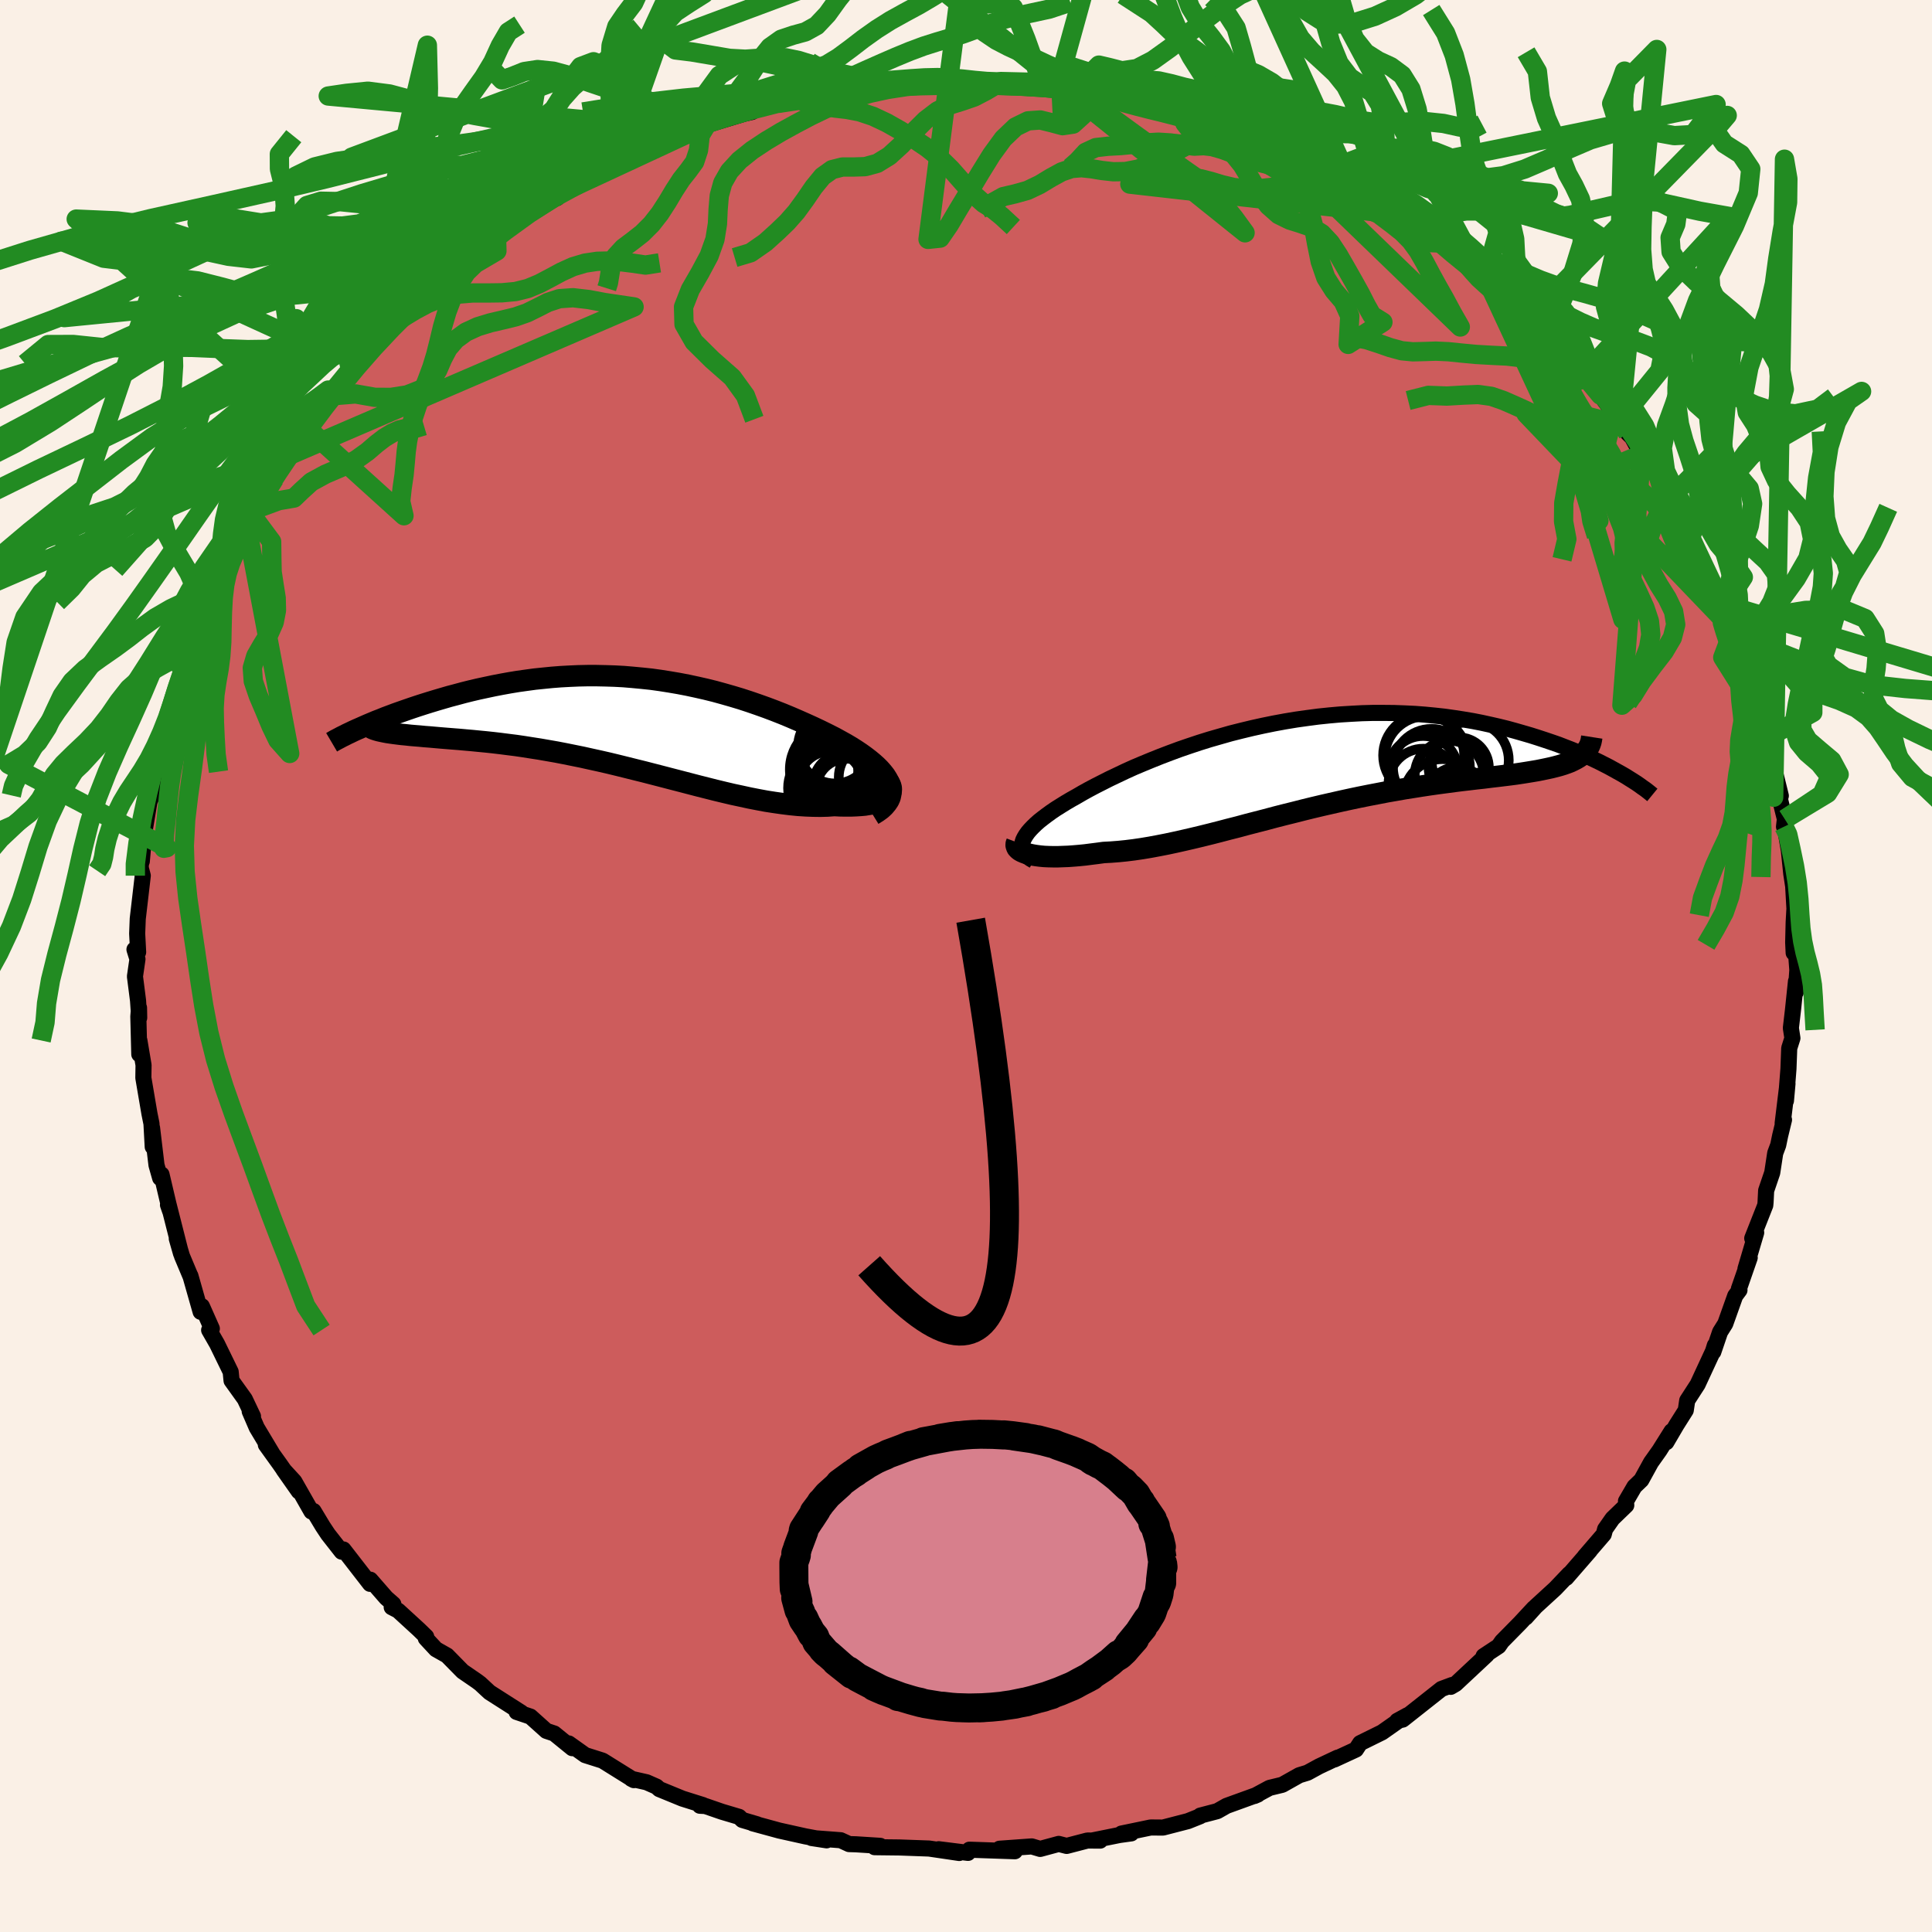 <svg xmlns="http://www.w3.org/2000/svg" width="500" height="500" viewBox="-100 -100 200 200"><defs><clipPath id="c"><path d="m27.44 6.52-.13-.32-.17-.33-.21-.33-.26-.33-.29-.33-.33-.33-.37-.33-.4-.33-.43-.33-.46-.33-.48-.32-.52-.33-.54-.32-.56-.31-.58-.32-.71-.36-.73-.36-.76-.36-.77-.35-.79-.35-.81-.35-.82-.34-.84-.33-.85-.32-.87-.31-.87-.3-.89-.29-.9-.27-.91-.26-.91-.25-.93-.23-.93-.21-.93-.2-.94-.18-.94-.16-.95-.15-.94-.13-.95-.1-.95-.09-.95-.08-.94-.05-.94-.03-.94-.02h-.94l-.92.02-.92.04-.92.05-.9.07-.9.09-.88.09-.88.12-.86.12-.85.14-.83.15-.83.16-.8.17-.79.17-.77.18-.76.19-.74.2-.72.19-.69.2-.68.2-.66.2-.64.2-.62.2-.6.2-.58.2-.57.2-.54.19-.53.2-.51.19-.49.2-.47.18-.45.19-.43.18-.41.18-.38.17-.37.16 2.32.12.27.06.29.06.31.06.34.05.36.05.39.05.41.05.43.04.45.05.47.04.5.04.51.05.54.04.56.05.57.05.61.05.62.05.65.05.66.06.69.06.71.07.73.07.75.08.76.09.78.1.8.1.82.12.82.13.84.13.86.15.86.15.88.17.89.18.89.18.9.2.91.2.92.21.91.22.93.23.92.23.93.23.93.24.93.24.92.24.93.24.92.24.92.24.91.23.91.23.91.22.89.21.89.19.87.19.87.17.86.16.84.13.84.12.81.1.81.08.78.05.77.03.75.01.74-.02.71-.05.58.03.56.01h.54l.51-.02.49-.03.46-.04.43-.07.4-.07.37-.1.34-.11.3-.12.26-.15.22-.15.18-.18.13-.18"/></clipPath><clipPath id="b"><path d="m-30.18 8.1.13-.26.16-.26.2-.28.24-.28.27-.28.31-.3.34-.3.38-.3.41-.31.44-.32.47-.32.51-.32.53-.33.56-.33.59-.33.6-.35.65-.36.68-.36.73-.37.75-.38.8-.38.82-.39.86-.39.9-.38.92-.38.95-.38.97-.37 1-.37 1.02-.35 1.05-.35 1.06-.33 1.08-.31 1.09-.31 1.11-.28 1.12-.27 1.13-.25 1.13-.23 1.14-.21 1.15-.19 1.14-.16 1.14-.15 1.15-.12 1.13-.1 1.14-.07 1.12-.06L6-5.05h1.11l1.09.01L9.28-5l1.06.05 1.05.08 1.03.1 1.01.11.99.14.97.15.95.16.92.18.91.2.88.2.85.21.84.23.8.23.79.23.76.24.73.24.71.24.69.24.67.26.65.25.63.26.6.26.58.25.56.26.54.26.51.26.49.25.47.26.45.25.43.24-4.49-1.73-.27.16-.29.15-.31.15-.34.13-.37.13-.39.12-.41.11-.44.11-.46.1-.48.1-.5.1-.53.09-.55.09-.57.09-.6.09-.61.08-.65.08-.66.08-.69.08-.71.09-.74.08-.75.09-.78.09-.79.1-.82.11-.83.11-.85.12-.86.13-.88.14-.89.14-.91.16-.92.16-.93.18-.94.18-.95.19-.95.2-.96.21-.97.22-.97.22-.97.23-.98.24-.98.25-.97.24-.98.25-.97.26-.97.25-.97.25-.96.26-.95.24-.95.25-.94.24-.93.23-.92.22-.91.21-.89.2-.89.19-.87.17-.86.16-.84.14-.82.12-.81.1-.79.08-.78.06-.75.04-.66.09-.64.08-.62.08-.6.06-.59.05-.56.04-.54.02-.53.02h-.49l-.48-.01-.45-.02-.42-.04-.39-.05-.37-.06-.33-.07"/></clipPath><filter id="a"><feTurbulence baseFrequency=".05" numOctaves="3" result="noise" type="noise"/><feDisplacementMap in="SourceGraphic" in2="noise" scale="2"/></filter></defs><rect width="100%" height="100%" x="-100" y="-100" fill="linen"/><path fill="#CD5C5C" stroke="#000" stroke-linejoin="round" stroke-width="1.667" d="m86.06.41-.16 2.3.02-1.13-.31 2.96-.22 1.88.16 1.05-.33 1.04-.08 2.14-.26 3.3.16-1.77-.5 4.1.14-.36-.4 1.65-.2.97-.31.83-.31 2.03-.63 1.85-.06 1.21-.03.31-1.35 3.42.41-.59-1.11 3.75.44-1.15-1.12 3.22.06.13-.44.59-1.03 2.89-.54.86-.7 2.06.16-.68-.19.61-1.59 3.43-1.08 1.67-.15 1.01-.96 1.52-1.05 1.79.54-1.14-1.25 1.99-.88 1.24-1 1.82-.71.68-.88 1.51.03.43-1.42 1.37-.77 1.1-.14.53-1.97 2.29.53-.59-2.44 2.81.31-.41L61 64.45l-2.03 1.86-1.02 1.13.84-.97-1.43 1.54-1.88 1.91-.34.49-1.56 1.03.33-.13-3.22 3.01-.51.3.14-.19-1.1.41-4.01 3.17-.57.13 1.08-.59-.56.31-2.09 1.47-2.27 1.12-.43.66-2.23 1.03.33-.19-1.91.9-1.21.66-.85.26-1.76.99-1.32.32-1.56.84.35-.15-3.23 1.17-.97.55-1.76.46-.02.07-1.25.5-2.59.67-1.27-.01-3.03.63 1.02-.02-1.23.17-2.78.56.79.02-1.32-.01-2.15.56-.82-.21-1.92.52-.87-.26-3.34.24 1.12.15.47.11-4.71-.16-.14.33-3.04-.38 2.13.39-3.12-.46-3.05-.11-2.59-.03-.1-.15.68.01-2.53-.16-.69-.02-.87-.4-3.02-.23 1.56.24-2.2-.41-2.7-.6-2.75-.75.45.1-1.53-.45-.33-.32-1.78-.53-1.71-.59-.57-.03.32-.07-2.13-.67-2.39-.98-.29-.26-1.02-.45-1.59-.36.27.14-3.24-2.02-1.8-.57-1.7-1.21.36.49-1.87-1.52-.81-.27-1.65-1.48-1.43-.48.49.07-3.29-2.1-.97-.9-.36-.27-1.46-1-1.61-1.64-1.15-.65-1.05-1.13.04-.17-.75-.73-2.16-1.98-.66-.34.17-.32-.74-.65-1.64-1.88-.03.43-2.76-3.56-.18.23-1.41-1.8-.55-.83-.95-1.58-.22.05-1.77-3.11-1.12-1.22 1.58 2.25-1.97-2.83-1.44-2 .66.9-1.6-2.67-.73-1.69.34.52-.85-1.79-1.37-1.91-.09-.91-1.41-2.89-.82-1.43.28-.15-1.03-2.32-.13.58-1.06-3.73.02.08-.89-2.12-.54-1.81.44 1.54-1.29-5.08-.06.05.22.64-.89-3.79-.14.37-.38-1.34-.46-3.86.07 1.97-.13-2.4-.21-1.04-.63-3.7.02-1.32-.43-2.55-.01 1.43-.1-3.9.07-.92.02 1.04-.12-1.78-.32-2.5.26-1.79-.31-1 .38.28-.1-1.93.06-1.53.52-4.46-.26-1 .05.07.18-2.34-.07 1.78.26-2.97.64-3.85-.09.59.32-.66.03-1.02.63-1.65.21-1.26.39-1.65.41-2.63.66-.97-.04-.55 1.18-3.57-.28.35.6-1.51.55-2.11.1-.19 1.37-2.91.27-1.05.39-.31 1.44-3.37-.5 1.08.8-1.31.77-1.34.71-2.07.51-1 .24-.44 2.16-3.22-.63.89.93-1.55-.16-.28 2.72-3.7.58-.8.73-.73 1.64-2.18.88-1.01-.53.75 1.29-2.03.46-.48.37-.23.53-.78 2.87-3.42 1.29-.93.36-.27-.01-.38-.32.25 2.41-2.03 2.26-1.65 1.45-1.21-.4.07.72-.45 2.48-1.97.59-.73.48-.23 1.23-.84 1.83-1.51.32-.14 2.94-1.77-.06.28 1.6-1.41.88-.16 1.17-.52.55-.66 1.89-.92 2.48-.98.19-.14.56-.15 1.98-1.03 1.14-.55.67-.08 1.35-.44-.46-.24 1.46-.27 3.94-1.19.79-.18.48-.44 2.52-.53-.32.09 3.29-.85-.5.02 2.81-.47-.42.03 2.1.03.78-.33 2.41-.22 1.13-.28 1.22.02 1.87-.09 2.26-.16-.12.03 1.87-.15 1.72.24.81-.05 2.15.04-.29-.08 2.24.05 1.96.05 2.01.57-.4-.35 2.43.49.85.14.42-.14.9.39.55.17 4.92 1.04-.8-.08-.28-.25 3.87 1.23.23-.35 1.21.56 3.15 1.11-.78-.57-.04.36 2.19.48 2.76 1.4 1.24.51-1.1-.74 3.81 1.65.72.27 1.79 1.4.08-.18 1.61.77.47.15 2.46 1.69-.29-.38 3.26 2.36.42-.06 1.76.98-.29.25 1.85 1.23.65.53.96.77 2.62 1.99.75.72-1.65-1.24 2.63 1.8.1.62.62.53 3.18 2.39.65.98-.73-1.01 1.86 1.93 1.28 1.46 1.51 1.81-.24-.02 1.03.91.73 1.12.93.98 1.56 2.12.5.38.78 1.45.43.42.97 1.76 1.82 2.48.59 1.13.38 1.08.81 1.11-.33-.83.96 1.64.79 1.85.09.19 1.81 3.76.9 1.92.87 1.22.21.85-.03.59.76 1.32-.25.16 1.3 2.64-.21-.12 1.14 2.63.52 3.2.22-.26.34 1.74.32 1.03.17 1.13.5.99-.3-.39 1.05 4.28-.1.31.52 2.1-.09.79.12.24.38 2.21.25 2.41.2 1.31.13 2.31-.08 1.43-.05 2.07.05 1.08.24-.06.14 1.83-.16 2.3" filter="url(#a)"/><path fill="#fff" d="m-30.18 8.1.13-.26.16-.26.2-.28.24-.28.27-.28.31-.3.34-.3.38-.3.41-.31.44-.32.47-.32.51-.32.53-.33.56-.33.59-.33.6-.35.65-.36.68-.36.73-.37.75-.38.8-.38.82-.39.86-.39.9-.38.92-.38.95-.38.97-.37 1-.37 1.02-.35 1.05-.35 1.06-.33 1.08-.31 1.09-.31 1.11-.28 1.12-.27 1.13-.25 1.13-.23 1.14-.21 1.15-.19 1.14-.16 1.14-.15 1.15-.12 1.13-.1 1.14-.07 1.12-.06L6-5.05h1.11l1.09.01L9.28-5l1.06.05 1.05.08 1.03.1 1.01.11.99.14.97.15.95.16.92.18.91.2.88.2.85.21.84.23.8.23.79.23.76.24.73.24.71.24.69.24.67.26.65.25.63.26.6.26.58.25.56.26.54.26.51.26.49.25.47.26.45.25.43.24-4.49-1.73-.27.16-.29.15-.31.15-.34.13-.37.13-.39.12-.41.11-.44.11-.46.1-.48.1-.5.1-.53.09-.55.09-.57.09-.6.09-.61.08-.65.08-.66.08-.69.08-.71.09-.74.08-.75.09-.78.09-.79.1-.82.11-.83.11-.85.12-.86.13-.88.14-.89.14-.91.16-.92.16-.93.18-.94.18-.95.19-.95.2-.96.21-.97.22-.97.22-.97.23-.98.24-.98.25-.97.24-.98.25-.97.26-.97.25-.97.25-.96.26-.95.24-.95.25-.94.24-.93.23-.92.22-.91.21-.89.2-.89.19-.87.17-.86.16-.84.14-.82.12-.81.1-.79.08-.78.06-.75.04-.66.09-.64.08-.62.08-.6.06-.59.05-.56.04-.54.02-.53.02h-.49l-.48-.01-.45-.02-.42-.04-.39-.05-.37-.06-.33-.07" filter="url(#a)" transform="translate(36.11 -21.15)"/><path fill="#fff" d="m27.44 6.52-.13-.32-.17-.33-.21-.33-.26-.33-.29-.33-.33-.33-.37-.33-.4-.33-.43-.33-.46-.33-.48-.32-.52-.33-.54-.32-.56-.31-.58-.32-.71-.36-.73-.36-.76-.36-.77-.35-.79-.35-.81-.35-.82-.34-.84-.33-.85-.32-.87-.31-.87-.3-.89-.29-.9-.27-.91-.26-.91-.25-.93-.23-.93-.21-.93-.2-.94-.18-.94-.16-.95-.15-.94-.13-.95-.1-.95-.09-.95-.08-.94-.05-.94-.03-.94-.02h-.94l-.92.02-.92.04-.92.05-.9.07-.9.09-.88.09-.88.12-.86.12-.85.14-.83.15-.83.16-.8.17-.79.17-.77.18-.76.19-.74.2-.72.19-.69.2-.68.2-.66.2-.64.2-.62.2-.6.2-.58.2-.57.2-.54.19-.53.2-.51.19-.49.2-.47.18-.45.19-.43.18-.41.18-.38.17-.37.16 2.32.12.27.06.29.06.31.06.34.05.36.05.39.05.41.05.43.04.45.05.47.04.5.04.51.05.54.04.56.05.57.05.61.05.62.05.65.05.66.06.69.06.71.07.73.07.75.08.76.09.78.1.8.1.82.12.82.13.84.13.86.15.86.15.88.17.89.18.89.18.9.2.91.2.92.21.91.22.93.23.92.23.93.23.93.24.93.24.92.24.93.24.92.24.92.24.91.23.91.23.91.22.89.21.89.19.87.19.87.17.86.16.84.13.84.12.81.1.81.08.78.05.77.03.75.01.74-.02.71-.05.58.03.56.01h.54l.51-.02.49-.03.46-.04.43-.07.4-.07.37-.1.34-.11.3-.12.26-.15.22-.15.18-.18.13-.18" filter="url(#a)" transform="translate(-35.31 -25.26)"/><g fill="none" stroke="#000" transform="translate(36.11 -21.15)"><path stroke-linejoin="round" stroke-width="1.667" d="m-29.09 10.25-.31-.18-.27-.19-.21-.19-.17-.2-.13-.21-.08-.22-.04-.23V8.6l.04-.25.08-.25.13-.26.16-.26.2-.28.24-.28.27-.28.31-.3.34-.3.38-.3.41-.31.44-.32.47-.32.51-.32.53-.33.56-.33.59-.33.6-.35.65-.36.68-.36.73-.37.75-.38.8-.38.82-.39.86-.39.9-.38.92-.38.95-.38.97-.37 1-.37 1.02-.35 1.05-.35 1.06-.33 1.08-.31 1.09-.31 1.11-.28 1.12-.27 1.13-.25 1.13-.23 1.14-.21 1.15-.19 1.14-.16 1.14-.15 1.15-.12 1.13-.1 1.14-.07 1.12-.06L6-5.05h1.11l1.09.01L9.28-5l1.06.05 1.05.08 1.03.1 1.01.11.99.14.97.15.95.16.92.18.91.2.88.2.85.21.84.23.8.23.79.23.76.24.73.24.71.24.69.24.67.26.65.25.63.26.6.26.58.25.56.26.54.26.51.26.49.25.47.26.45.25.43.24.41.24.38.24.37.23.34.22.32.22.3.22.29.2.26.2.25.2.22.18" filter="url(#a)"/><path stroke-linejoin="round" stroke-width="2.222" d="m-30.85 8.34-.06.16-.01.15.04.15.07.14.12.13.16.13.2.11.23.1.27.1.3.08.33.07.37.06.39.05.42.04.45.02.48.01h.49l.53-.02.54-.02.56-.04.59-.05.6-.06.62-.08.64-.08.66-.09.75-.04.78-.06.79-.08.81-.1.82-.12.84-.14.86-.16.87-.17.89-.19.89-.2.91-.21.92-.22.93-.23.94-.24.95-.25.95-.24.96-.26.97-.25.97-.25.97-.26.98-.25.97-.24.98-.25.98-.24.97-.23.97-.22.97-.22.96-.21.95-.2.95-.19.94-.18.93-.18.92-.16.91-.16.89-.14.88-.14.86-.13.85-.12.83-.11.82-.11.79-.1.78-.09.75-.09.74-.08.71-.09.69-.08.66-.08.65-.08.61-.08.6-.09.57-.09.55-.09.53-.09.5-.1.48-.1.46-.1.44-.11.41-.11.39-.12.37-.13.34-.13.31-.15.29-.15.27-.16.24-.16.22-.18.19-.19.17-.19.15-.21.12-.21.1-.23.08-.24.05-.24.04-.26" filter="url(#a)"/><circle cx="11.266" cy="-.658" r="4.194" clip-path="url(#b)" filter="url(#a)"/><circle cx="14.896" cy=".607" r="3.12" clip-path="url(#b)" filter="url(#a)"/><circle cx="13.201" cy="3.732" r="3.998" clip-path="url(#b)" filter="url(#a)"/><circle cx="14.726" cy="3.727" r="3.162" clip-path="url(#b)" filter="url(#a)"/><circle cx="11.211" cy=".942" r="3.602" clip-path="url(#b)" filter="url(#a)"/><circle cx="11.231" cy="2.252" r="3.6" clip-path="url(#b)" filter="url(#a)"/><circle cx="12.071" cy=".587" r="3.982" clip-path="url(#b)" filter="url(#a)"/><circle cx="16.081" cy="-.138" r="3.996" clip-path="url(#b)" filter="url(#a)"/><circle cx="13.921" cy="1.402" r="3.578" clip-path="url(#b)" filter="url(#a)"/><circle cx="11.511" cy="-.428" r="4.278" clip-path="url(#b)" filter="url(#a)"/></g><g fill="none" stroke="#000" transform="translate(-35.31 -25.26)"><path stroke-linejoin="round" stroke-width="2.222" d="m25.66 9.6.47-.29.4-.29.32-.3.26-.31.2-.3.14-.31.07-.32.03-.32-.03-.32-.08-.32-.13-.32-.17-.33-.21-.33-.26-.33-.29-.33-.33-.33-.37-.33-.4-.33-.43-.33-.46-.33-.48-.32-.52-.33-.54-.32-.56-.31-.58-.32-.71-.36-.73-.36-.76-.36-.77-.35-.79-.35-.81-.35-.82-.34-.84-.33-.85-.32-.87-.31-.87-.3-.89-.29-.9-.27-.91-.26-.91-.25-.93-.23-.93-.21-.93-.2-.94-.18-.94-.16-.95-.15-.94-.13-.95-.1-.95-.09-.95-.08-.94-.05-.94-.03-.94-.02h-.94l-.92.02-.92.04-.92.05-.9.07-.9.09-.88.09-.88.12-.86.12-.85.14-.83.15-.83.16-.8.17-.79.17-.77.18-.76.19-.74.2-.72.19-.69.2-.68.2-.66.2-.64.2-.62.2-.6.2-.58.2-.57.2-.54.19-.53.2-.51.19-.49.2-.47.18-.45.19-.43.18-.41.18-.38.17-.37.16-.35.16-.33.16-.3.14-.29.15-.27.13-.24.13-.23.12-.21.11-.19.11-.17.1" filter="url(#a)"/><path stroke-linejoin="round" stroke-width="2.222" d="m25.78 4.84.45.31.39.3.31.3.25.28.19.27.13.26.07.25.01.23-.04.22-.08.21-.13.18-.18.18-.22.15-.26.15-.3.12-.34.11-.37.1-.4.07-.43.07-.46.04-.49.03-.51.02h-.54l-.56-.01-.58-.03-.71.05-.74.02-.75-.01-.77-.03-.78-.05-.81-.08-.81-.1-.84-.12-.84-.13-.86-.16-.87-.17-.87-.19-.89-.19-.89-.21-.91-.22-.91-.23-.91-.23-.92-.24-.92-.24-.93-.24-.92-.24-.93-.24-.93-.24-.93-.23-.92-.23-.93-.23-.91-.22-.92-.21-.91-.2-.9-.2-.89-.18-.89-.18-.88-.17-.86-.15-.86-.15-.84-.13-.82-.13-.82-.12-.8-.1-.78-.1-.76-.09-.75-.08-.73-.07-.71-.07-.69-.06-.66-.06-.65-.05-.62-.05-.61-.05-.57-.05-.56-.05-.54-.04-.51-.05-.5-.04-.47-.04-.45-.05-.43-.04-.41-.05-.39-.05-.36-.05-.34-.05-.31-.06-.29-.06-.27-.06-.25-.07-.22-.07-.2-.08-.17-.09-.16-.09-.12-.1-.11-.1-.09-.11-.06-.11-.04-.12" filter="url(#a)"/><circle cx="22.949" cy="6.941" r="3.14" clip-path="url(#c)" filter="url(#a)"/><circle cx="21.949" cy="4.911" r="4.874" clip-path="url(#c)" filter="url(#a)"/><circle cx="22.574" cy="6.391" r="3.048" clip-path="url(#c)" filter="url(#a)"/><circle cx="21.634" cy="3.896" r="3.1" clip-path="url(#c)" filter="url(#a)"/><circle cx="25.749" cy="5.726" r="3.61" clip-path="url(#c)" filter="url(#a)"/><circle cx="21.739" cy="2.551" r="3.814" clip-path="url(#c)" filter="url(#a)"/><circle cx="21.279" cy="6.361" r="3.334" clip-path="url(#c)" filter="url(#a)"/><circle cx="20.959" cy="5.066" r="3.188" clip-path="url(#c)" filter="url(#a)"/><circle cx="21.119" cy="6.841" r="4.228" clip-path="url(#c)" filter="url(#a)"/><circle cx="21.769" cy="4.226" r="3.62" clip-path="url(#c)" filter="url(#a)"/></g><g fill="none" stroke="#228B22" stroke-linejoin="round" stroke-width="2"><path d="m84.68-14.42.39.81.34 1.53.36 1.73.28 1.74.17 1.69.1 1.59.11 1.45.18 1.31.25 1.18.3 1.12.27 1.11.19 1.13.09 1.22.08 1.52.11 1.9m-90.42-98.2-1.96.07h-1.67l-1.52-.07-1.47-.14-1.45-.2-1.39-.25-1.35-.3-1.32-.39-1.33-.45-1.35-.42-1.35-.28-1.35-.05-1.37.1-1.45.1-1.63-.09-1.88-.32-2.02-.34-1.7-.21-.63-.48M88.54-55.34l.11 2.15-.49 2.67-.29 2.76.09 2.37.33 1.86.32 1.51.14 1.37-.1 1.41-.29 1.53-.38 1.66-.4 1.79-.4 1.86-.39 1.86-.39 1.79-.34 1.65-.24 1.49-.01 1.3.37 1.15.87 1.07 1.3 1.12 1.08 1.36-.82 1.85-3.84 2.55" filter="url(#a)"/><path d="m95.47-47.43-.91 2.02-.77 1.6-1 1.62-1.06 1.72-.9 1.78-.68 1.84-.54 1.93-.55 1.99-.66 2.02-.76 1.94-.7 1.76-.44 1.52.04 1.27.62 1.06 1.14.98 1.32 1.11.77 1.44-1.2 1.95-4.42 2.67M-19.47-89.29l2.15-.32 1.39.27 1.22.34 1.18.19 1.22.14 1.3.25 1.38.46 1.42.67 1.43.81 1.4.87 1.35.91 1.27 1.02 1.21 1.19 1.17 1.33L.75-79.9l1.08.96.98.61.89.72 1.2 1.11m-24.05-12.88.57-.36 1.2-.38 1.21-.34 1.15-.34 1.15-.42 1.2-.49 1.28-.56 1.34-.6 1.4-.62 1.43-.62 1.43-.59 1.42-.53 1.39-.44 1.37-.41 1.35-.42 1.34-.49 1.33-.51 1.34-.45 1.4-.36 1.59-.34 1.89-.41 2.16-.72m-60.17 6.63 1.35 1.42 1.1-.38 1.19-.48 1.39-.21 1.64.17 1.86.51 1.92.68 1.81.61 1.62.44 1.51.41 1.49.55 1.43.65 1.25.58 1 .41.87.44 1.07.31" filter="url(#a)"/><path d="m-26.88-87.04-.91.23-.64.27-.77.28-.93.32-1.04.35-1.1.4-1.14.44-1.19.46-1.23.48-1.26.5-1.25.49-1.22.5-1.18.5-1.18.52-1.19.57-1.22.64-1.25.71-1.25.79-1.18.83-1.04.76-.86.58-.72.42 23.75-11.04-.63 1.04-.18 1.55-.4 1.21-.65.89-.74.94-.72 1.11-.72 1.21-.77 1.19-.86 1.1-.96.96-1.01.79-.96.72-.78.85-.51 1.25-.24 1.5-.18.57m41.62-33.62-1.92.67-1.58.52-1.48.54-1.42.78-1.43.91-1.45.86-1.48.8-1.48.82-1.44.91-1.39.99-1.31 1.01-1.26.93-1.22.74-1.23.46-1.29.12-1.35-.18-1.42-.36-1.42-.3-1.42-.03-1.44.39-1.54 1.01-1.6 2.19-1.2 3.23" filter="url(#a)"/><path d="m-27.88-86.53-1.3-.18-1.48-.75-1.91-1.6-2.18-2.13-2.08-1.74-1.73-.68-1.33.5-1.01 1.33-.87 1.64-.92 1.46-1.13.95-1.42.38-1.68-.05-1.88-.28-2.03-.36-2.14-.43-2.21-.55-2.25-.65-2.24-.6-2.24-.29-2.21.22-1.9.28 38.14 3.53.15-.87 1.22-.95 1.55-.98 1.39-1.27 1.16-1.57 1.04-1.61 1.07-1.33 1.17-.83 1.25-.42 1.25-.34 1.17-.65 1.11-1.18 1.13-1.57 1.29-1.6 1.52-1.32 1.45-1.09-54.63 20.38 1.47-.35 1.05-.33 1.4-.23 1.72-.06 1.78-.03 1.72-.12 1.67-.2 1.66-.23 1.65-.25 1.6-.31 1.5-.38 1.43-.35 1.43-.19 1.52.02 1.6.19 1.66.22 1.59.06 1.47-.14 1.33-.26 1.26-.22 1.29-.16 1.25-.09 1.31 1.05-3.79 1.66 1.55-.82 1.11-.63.89-.51.86-.5.98-.57 1.16-.69 1.31-.75 1.38-.74 1.36-.63 1.31-.5 1.28-.4 1.26-.38 1.24-.46 1.16-.6 1-.71.36-.59" filter="url(#a)"/><path d="m-69.36-80.42-.02-1.35 1.95-.95 2.31-.57 2.09-.3 1.92-.05 1.91.18 1.99.35 2 .39 1.91.27h1.75l1.6-.24 1.55-.33 1.59-.23h1.66l1.65.13 1.52.11h1.36l1.29-.02 1.4.07 1.68-.2 11.45-32.56-1.67 3.12-1.55 1.34-1.77.79-1.53 1.66-1.05 2.55-.69 2.74-.62 2.26-.73 1.58-.88 1.16-.86 1.27-.59 1.95-.17 2.96.13 3.9-.18 3.9-1.18 2.3-.55.66.42-1.95.71-2.38.64-2.43.57-2.19.69-1.63.91-1.04 1-.77.93-.93.81-1.26.84-1.38 1.08-1.19 1.4-.93 1.57-.99 1.4-1.61.99-2.63.48-3.81-.52-4.86-15.09 32.5-1.01.41-1.13.53-1.22.62-1.28.67-1.31.67-1.27.68-1.22.67-1.15.7-1.11.72-1.09.75-1.08.78-1.09.83-1.11.87-1.14.9-1.13.88-1.05.81-.95.75-.88.75-.94.87-1.14 1.09-1.34 1.27-1.23 1.1-.63.57-21.72-9.93 3.43-.38 1.76-.43 1.35-.29 1.85.22 2.34.51 2.37.27 1.95-.39 1.33-1.1.85-1.52.7-1.48.94-1.04 1.44-.44 1.92.04 2.19.22 2.12.08 1.8-.3 1.36-.76 1.03-1.12.92-1.19 1.13-.79 1.68.09 2.38 1.19 2.89 2.03 2.13 1.68-3.38 2.49-.74.31-1.35.28-1.59.15-1.55.17-1.66.13-2-.1-2.34-.41-2.48-.65-2.43-.69-2.27-.56-2.13-.29h-2.04l-1.99.27-1.95.4-1.89.39-1.79.33-1.56.35-1.26.53-1.08.78-1.31.81-2.12.42-3.14-.38-4.37-1.76 45.04-.48-.72.29-1.59-.1-2.38-.98-2.55-1.28-2.18-.71-1.7.18-1.52.69-1.6.6-1.71.22-1.68-.03-1.65-.02-1.97.01-2.8-.23-3.53-.57-2.95-.36-.47.86 31 1.43.04 1.49-1.07.63-1.16.68-.93.9-.76 1.17-.67 1.38-.58 1.53-.46 1.56-.36 1.51-.35 1.39-.4 1.31-.48 1.29-.52 1.32-.5 1.35-.43 1.3-.34 1.22-.23 1.13-.15 1.1-.1 1.15-.12 1.26-.2 1.36-.15 1.39.34 1.48-33.93-30.71 4.27.19 2.7.34 2.43.69 2.49.8 2.54.74 2.52.47 2.39.11 2.22-.16 2.01-.28 1.74-.3 1.44-.38 1.16-.6 1.12-.84 1.45-.75 2.09-.09 2.65 1.01 2.74 2.09 2 1.7" filter="url(#a)"/><path d="m-33.79-97.18-1.26 1.05-1.09 1.27-1.04 1.06-1.16.89-1.23.91-1.18 1.04-1.06 1.19-.91 1.34-.79 1.46-.72 1.6-.69 1.66-.74 1.64-.83 1.52-.9 1.36-.94 1.21-.95 1.1-.92 1.06-.92 1.03-.85 1.02-.7.95-.48.87-.77.96-39.42 3.87 4.58-1.63 2.39-1.35 2.05-.86 2.28-.26 2.5.3 2.54.64 2.42.66 2.15.39 1.81-.11 1.46-.7 1.21-1.17 1.14-1.23 1.32-.7 1.64.23 1.99 1.15 2.57 1.7 3.11.72" filter="url(#a)"/><path d="m-58.27-67.56.41-.64 1.04-1.55 1.15-1.52 1-1.32.73-1.33.55-1.48.53-1.51.65-1.39.82-1.19.94-1.09 1-1.12 1.03-1.22 1.05-1.26 1.03-1.27.88-1.42.58-1.8.32-1.97-13.71 23.08-.64-.08-1.21.26-1.52.71-1.59.85-1.54.7-1.49.44-1.42.26-1.37.21-1.44.21-1.7.16-2.17.03-2.69-.1-3.07-.13-3.18-.02-3.11.08-3.05-.05-2.96-.31-2.59.01-2.4 1.97m38.79-4.55.31-.2.46-.28.88-.53 1.26-.67 1.47-.59 1.56-.36 1.58-.13h1.56l1.5-.02 1.4-.13 1.29-.32 1.18-.49 1.14-.6 1.15-.62 1.19-.54 1.24-.37 1.27-.19 1.26-.03 1.23.08 1.22.15 1.29.19 1.45-.23" filter="url(#a)"/><path d="m-62.78-62.56-.3-5.04 1.14-1.38.84-.69.37-.98.31-1.34.57-1.46.86-1.4.92-1.4.72-1.56.45-1.82.29-2.02.31-2.05.34-2.01.25-2.22.06-2.95-.11-4.44-7.92 33.77-.33-1.51.28-2.11.49-2.19.44-1.9.45-1.48.61-1.12.86-.92 1.08-.86 1.19-.9 1.16-1 1.01-1.18.79-1.43.58-1.7.45-1.91.42-1.99.53-1.92.72-1.76.91-1.6 1.04-1.48 1.06-1.48.95-1.58.78-1.7.83-1.43 1.16-.75m-19.21 38.41 2.24-.18 1.98.35 1.68.01 1.67-.26 1.47-.58 1.05-.89.66-1.1.5-1.16.57-1.08.8-.93 1.04-.76 1.22-.56 1.31-.4 1.33-.31 1.28-.31 1.18-.41 1.08-.53 1.08-.55 1.19-.39 1.42-.1 1.63.19 1.65.31 1.48.22 1.56.23-68.22 29.38 1.87-1.43 2.01-1.24 1.64-1.35 1.5-1.33 1.65-1.14 1.87-.87 2.01-.68 1.9-.63 1.58-.79 1.14-1.05.8-1.26.69-1.33.84-1.22 1.17-.95 1.58-.67 1.94-.43 2.17-.32 2.27-.37 2.19-.54 1.95-.73 1.64-.88 1.28-.91.87-.65.59.58" filter="url(#a)"/><path d="m-67.42-56.6-1.33.49-1.96.67-1.54 1.07-1.01 1.21-.92 1.05-1.2.79-1.55.59-1.73.55-1.63.65-1.33.86-.96 1.06-.7 1.15-.71 1.14-.99 1.01-1.44.87-1.81.81-1.81.94-1.45 1.21-1.11 1.38-1.47 1.44" filter="url(#a)"/><path d="m-69.59-85.9-1.49 1.85.01 1.55.46 1.85.14 1.97-.2 2.12-.22 2.28v2.39l.22 2.33.31 2.12.22 1.81.05 1.57-.09 1.51-.11 1.64-.07 1.9-.09 2.1-.25 2.16-.44 2.06-.5 1.75-.58 1.4m-1.53 2.33 2.6-.96 1.58-.27.8-.77.99-.9 1.47-.8 1.68-.72 1.5-.78 1.17-.84.92-.79.82-.63.79-.48.78-.35.87-.2h.93l.74-.22m-17.88 9.15 2.11 2.84.02 1.66.03 1.47.21 1.38.21 1.32.03 1.29-.24 1.24-.53 1.19-.71 1.14-.66 1.15-.36 1.23.1 1.37.51 1.5.67 1.57.65 1.57.71 1.47 1.23 1.38-4.49-23.77-.59 1.74-.58 1.27-.45 1.05-.35 1.06-.26 1.2-.16 1.36-.08 1.48-.04 1.54-.03 1.52-.1 1.46-.18 1.37-.23 1.31-.2 1.34-.08 1.39.03 1.48.07 1.57.1 1.71.25 1.8m160.31-3.51-.22-1.12-.04-1.28-.01-1.5-.19-1.63-.4-1.58-.52-1.45-.52-1.27-.44-1.15-.35-1.09-.26-1.1-.23-1.2-.28-1.39-.39-1.62-.53-1.82-.59-1.91-.54-1.84-.44-1.75-.48-1.83 16.21-9.32-1.41.98-1.19 2.22-.78 2.54-.41 2.6-.11 2.53.17 2.27.5 1.84.78 1.4.79 1.14.34 1.21-.44 1.53-1.17 1.95-1.42 2.22-1.03 2.23-.34 2.03.22 1.75.45 1.46v1.34l-4.73 2.61" filter="url(#a)"/><path d="m-76.78-41.05.13.31-.38 1.23-.44 1.38-.46 1.41-.48 1.41-.48 1.37-.45 1.35-.4 1.33-.35 1.36-.32 1.39-.31 1.43-.31 1.46-.32 1.48-.33 1.47-.31 1.42-.26 1.33-.18 1.23-.13 1.14-.11 1.14-.13 1.29-.17 1.52-.07 1.41.32-.06-16.38-8.62 1.66-1 1.36-1.3.99-1.53.75-1.65.77-1.63 1.03-1.48 1.35-1.28 1.56-1.13 1.54-1.07 1.42-1.05 1.33-1.04 1.41-1.02 1.62-.94 1.81-.86 1.71-.89 1.32-1.2 1.19-2.19-1.83 3.68-.2-1.37.53-1.19.45-1.07.24-1.23.13-1.42.2-1.47.34-1.43.44-1.37.47-1.33.47-1.32.5-1.36.57-1.43.63-1.54.68-1.63.68-1.67.65-1.6.6-1.42.56-1.17.47-1.01.34-1.13.03-1.4-10.42 32.52-.38.68-.73 1.06-1.22.97-1.62.9-1.62.98-1.33 1.17-1.06 1.35-.98 1.43-1.09 1.4-1.24 1.31-1.28 1.21-1.14 1.12-.92 1.12-.73 1.22-.75 1.33-1.1 1.4-1.64 1.26-2.1.94-2.02.66-.98.43 20.76-61.55.34 3.67.26 2.9.22 2.82.07 2.6-.14 2.15-.3 1.75-.3 1.58-.16 1.64-.01 1.76.01 1.81-.12 1.71-.19 1.59-.02 1.56.48 1.73 1.05 1.98 1.27 2.14.91 2.04.25 1.81-.26 1.58-.29.98" filter="url(#a)"/><path d="m-81-30.68-.22.67-.48 1.4-.47 1.47-.5 1.47-.58 1.47-.64 1.43-.68 1.34-.72 1.21-.73 1.1-.71 1.06-.66 1.11-.6 1.23-.51 1.3-.4 1.24-.25 1.06-.13.84-.18.71-.48.71M83.52-69.77l-.36 2.4.34 1.92.45 2.11.24 2.23-.07 2.19-.34 2.07-.43 1.89-.26 1.72.15 1.57.67 1.44 1.1 1.38 1.27 1.41 1.01 1.53.35 1.74-.49 1.97-1.21 2.1-1.52 2.09-1.3 1.92-.71 1.69-.07 1.54.32 1.58.37 1.78.1 1.88-.86 1.22-1.88-5.57.6-.94.53-1.48.89-1.62 1-1.64.61-1.54-.13-1.38-.9-1.27-1.34-1.24-1.39-1.31-1.11-1.4-.71-1.46-.33-1.49-.07-1.5.08-1.55.16-1.69.17-1.87.18-2.11.22-2.29.27-2.37.21-2.26-.1-1.94-.65-1.58-1.1-1.48-.83-1.73" filter="url(#a)"/><path d="m80.39-31.97.31-.79-.3-1.09-.28-1.06-.11-1.06-.01-1.15-.06-1.29-.25-1.49-.47-1.63-.67-1.7-.76-1.65-.72-1.5-.55-1.29-.3-1.1-.04-.99.13-1.06.26-1.42m36.27 49.02-.42-2.35-1.39-2.14-2.37-2.01-2.45-1.94-1.96-1.84-1.56-1.67-1.42-1.49-1.43-1.36-1.4-1.34-1.26-1.37-1.05-1.39-.9-1.34-.85-1.24-.95-1.08-1.27-.93-1.76-.79-2.2-.76-2.13-.98-1.3-1.49-.7-1.62-3.47.5M76.61-2.19l.99-1.69.89-1.66.58-1.67.33-1.65.2-1.57.14-1.45.13-1.37.15-1.32.16-1.33.14-1.35.04-1.32-.07-1.27-.14-1.19-.1-1.16.05-1.18.21-1.28.25-1.4.01-1.5-.43-1.53-.91-1.45-.89-1.41.96-2.55" filter="url(#a)"/><path d="m79.3-34.49.49 1.96.25 1.64.06 1.75.11 1.67.17 1.46.12 1.29v1.2l-.15 1.18-.22 1.21-.23 1.27-.17 1.33-.1 1.35-.11 1.34-.25 1.31-.46 1.3-.65 1.37-.68 1.5-.62 1.62-.62 1.7-.33 1.78m3.64-29.39-.86-.88-.69-.78-.67-1.02-.88-1.25-1-1.42-.95-1.5-.76-1.48-.57-1.37-.48-1.2-.5-1.04-.64-.91-.8-.87-.98-.89-1.1-.92-1.17-.94-1.17-.93-1.14-.89-1.09-.85-1.12-.82-1.19-.78-1.25-.73-1.24-.62-1.32-.42 21.57 22.51-.4-1.08.15-1.18.41-1.55.27-1.86-.04-2-.24-2.02-.25-1.93-.15-1.77-.08-1.54-.12-1.32-.25-1.17-.38-1.2-.44-1.4-.43-1.73-.34-1.99-.27-2.03-.22-1.8-.22-1.72" filter="url(#a)"/><path d="m107.74-15.14-2.32-1.57-2.67-.84-2.71-.85-2.09-1.13-1.19-1.43-.51-1.56-.34-1.46-.64-1.22-1.12-1.01-1.4-.9-1.37-.97-1.26-1.1-1.42-1.18-1.96-1.1-2.45-.96-2.25-.9-1.41-.94-1.08-.39" filter="url(#a)"/><path d="m78.79-35.97 3.07-.04 5.06-.8 3.96-.07 2.2.91.99 1.56.28 1.81-.14 1.81-.26 1.67.01 1.44.6 1.18 1.23 1 1.75.98 2.21 1.07 2.82 1.19 3.67 1.14 4.51.91 4.64.56" filter="url(#a)"/><path d="m82.29-9.21.04-2.04.06-1.53.01-1.23-.05-1.19-.11-1.27-.13-1.35-.1-1.35-.07-1.31-.04-1.22-.05-1.17-.08-1.16-.16-1.2-.28-1.28-.41-1.38-.48-1.48-.47-1.52-.35-1.48-.21-1.36-.2-1.16-.42-1.08" filter="url(#a)"/><path d="m80.82-13.76.39-1.12.08-1.39-.04-1.5-.04-1.45.01-1.31.01-1.19-.03-1.12-.08-1.12-.14-1.2-.19-1.32-.24-1.44-.32-1.52-.39-1.5-.41-1.4-.36-1.26-.23-1.12-.06-1.02.04-.82" filter="url(#a)"/><path d="m78.82-36.56-.2-1.13.45-2.16 1.07-2.89.95-2.84.34-2.27-.35-1.58-.85-1.01-1.05-.74-.97-.79-.7-1.09-.39-1.49-.2-1.82-.15-1.96-.21-1.92-.27-1.82-.21-1.85-.02-2.08.15-2.39.17-2.47.47-2.59 4.32 56.77.19-1.24-.24-1.53-.21-1.24-.11-1.07-.01-1.05.04-1.13.04-1.24-.06-1.36-.23-1.45-.38-1.5-.46-1.48-.44-1.37-.38-1.23-.35-1.05-.27-.9.52-1.04-.21-.85.46.63 1.29.34 2.18.12 2.34.24 1.79.69 1.04 1.21.66 1.54.9 1.54 1.71 1.22 2.73.76 3.51.39 3.53.27 2.73.37 2.01.28 2.9-.68-29.78-8.92 1.86-2.84-1.22-1.78-1.39-1.65-.91-1.58-.54-1.42-.35-1.24-.24-1.15-.22-1.15-.32-1.23-.44-1.38-.52-1.53-.46-1.71-.25-1.84-.01-1.94.11-1.95-.08-1.91-.5-1.81-.78-1.6" filter="url(#a)"/><path d="m77.74-38.63.59 1.02.33.88.25.88.25.95.31 1.06.39 1.21.44 1.34.49 1.45.47 1.47.43 1.42.35 1.3.29 1.18.23 1.08.18.99.15.99.21 1.3.51 2.64 1.12-66.05.35 2.03-.03 2.44-.56 3-.46 2.85-.35 2.59-.61 2.65-.99 2.94-1.03 3.05-.51 2.69.34 1.97.86 1.33.5 1.22-.83 1.79-2.28 2.61-2.55 2.88-1.24 2.13-.31 1.04-.88-2.04.64 1.47.74 1.62.84 1.78.79 1.67.65 1.44.49 1.22.39 1.07.34 1.04.34 1.08.36 1.19.39 1.32.41 1.45.4 1.5.39 1.47.35 1.36.3 1.21.27 1.11.28 1.05.32.99-1.33-4.85-.21-.81-.44-1.68-.49-1.68-.46-1.47-.4-1.26-.37-1.11-.35-1.01-.38-1-.45-1.07-.56-1.24-.67-1.44-.76-1.61-.76-1.67-.68-1.59-.55-1.37-.41-.96-.05-.03" filter="url(#a)"/><path d="m72.71-48.27 4.64-4.7.89-2.66-1.28-1.36-1.38-1.23-.88-1.41-.49-1.6-.13-1.91.45-2.5 1.2-3.24 1.84-3.81 1.98-3.92 1.43-3.41.26-2.48-1.03-1.53-1.71-1.09-.99-1.41 1.29-1.52-19.25 19.66 1.48 1.79 1.13 1.55.87 1.27.74 1.04.72.95.76.99.77 1.08.76 1.15.73 1.18.72 1.17.75 1.17.82 1.24.89 1.39.86 1.52.71 1.47.45 1.16" filter="url(#a)"/><path d="m71.74-50.48.32 1.15.14 1.07-.39 1.25-.69 1.46-.54 1.57-.09 1.56.43 1.5.79 1.45.88 1.4.66 1.37.22 1.35-.35 1.37-.85 1.44-1.16 1.5-1.15 1.55-.89 1.44L67.9-27l2.02-25.96-5.12 2.18-1.41-.35-.53-1.05-.52-1.15-.68-1.11-.78-.99-.86-.85-.97-.68-1.08-.54-1.15-.52-1.19-.52-1.24-.43-1.36-.19-1.52.06-1.72.1-1.93-.07-2.09.53m22.75 3.4-.69-1.18-.73-1.21-.73-1.32-.69-1.28-.63-1.23-.55-1.24-.51-1.31-.54-1.35-.65-1.29-.79-1.16-.94-1-1.04-.92-1.07-.95-1.01-1.04-.84-1.16-.62-1.17-.41-1.05-.36-.84-.73-.82-1.82-1.46" filter="url(#a)"/><path d="m67.74-56.59 4.09-5.04.51-2.59-.44-1.73-.46-1.54-.46-1.44-.49-1.47-.39-1.71-.16-2.07.04-2.31.09-2.39-.05-2.32-.32-2.19-.6-2.04-.69-1.93-.47-1.97.44-2.37 3.13-3.18-3.77 38.29-1.83.09-1.75-.44-1.17-.86-.72-1.09-.58-1.11-.68-1.04-.89-.88-1.15-.66-1.39-.38-1.56-.18-1.63-.08-1.59-.09-1.49-.14-1.37-.14-1.29-.06-1.21.04-1.18.03-1.15-.11-1.18-.32-1.21-.42-1.24-.4-1.56-.31" filter="url(#a)"/><path d="m68.5-27.24.53-.81.26-1.18.37-1.2.52-1.23.48-1.29.23-1.34-.14-1.4-.47-1.41-.64-1.41-.66-1.38-.52-1.32-.29-1.28-.04-1.29.14-1.34.13-1.41-.08-1.42-.43-1.39-.73-1.35-.71-1.36-.31-1.49.46-1.82.64-1.61.93-35.67-.53 1.5-.8 1.86.37 1.18.89 1.12.73 1.67.23 2.36-.31 2.87-.73 3.17-.9 3.23-.71 3.01-.21 2.42.44 1.6.84.94.55 1.05-.76 2.34-1.59 3.23-3.96-4.8-.79-1.79.56-2.66 1.29-3.26.98-3.17.24-2.64-.39-1.96-.68-1.43-.66-1.19-.48-1.22-.4-1.37-.55-1.51-.75-1.68-.64-2.13-.3-2.7-1.17-1.99" filter="url(#a)"/><path d="m61.72-63.89-1.02 3.14.9.54.89.59.64 1.05.57 1.26.62 1.26.61 1.25.53 1.3.42 1.42.37 1.51.39 1.52.45 1.41.47 1.24.41 1.06.24.98.02 1.07-.2 1.29-.25 1.56v1.8l.22 2.76-9.42-31.4.78 2.48.85 1.77.44 1.61.33 1.38.49 1.11.66.98.73 1.03.62 1.17.41 1.34.22 1.45.11 1.53.1 1.63.18 1.82.29 1.94.47 1.52" filter="url(#a)"/><path d="m69.32-43.33.19-1.33.07-.79-.12-.91-.31-1.15-.47-1.35-.58-1.44-.64-1.41-.67-1.31-.71-1.2-.76-1.12-.79-1.1-.77-1.1-.68-1.12-.6-1.11-.54-1.12-.61-1.13-.88-1.18-1.23-1.41-.64-2.67" filter="url(#a)"/><path d="m58.58-67.28.1.19-.66-.96-.66-1.63-.35-1.95-.12-1.94-.09-1.7-.31-1.36-.6-1.09-.83-.99-.91-1.11-.81-1.36-.62-1.64-.43-1.9-.32-2.15-.32-2.38-.44-2.53-.67-2.5-.89-2.29-1.49-2.39m11.15 32.69-.07.14.74 1.04.81 1.34.55 1.43.26 1.5.13 1.51.18 1.47.3 1.42.33 1.42.16 1.54-.12 1.7-.36 1.88-.34 1.95-.02 1.91.34 1.82-.5 2.1" filter="url(#a)"/><path d="m89.83-58.89-1.65 1.24-2.31.49-2.2-.22-2.01-.69-1.91-.87-1.8-.87-1.63-.87-1.44-.89-1.3-.92-1.29-.86-1.38-.74-1.48-.56-1.52-.45-1.49-.44-1.44-.52-1.38-.6-1.32-.66-1.15-.67-.96-.71-1.32-.67-3.37-.27" filter="url(#a)"/><path d="m52.13-72.59 1.6 1.53 1.06 1.13.97 1.2.87 1.25.71 1.27.55 1.33.48 1.39.51 1.36.58 1.27.69 1.1.78.96.83.89.8.97.63 1.15.39 1.37.18 1.5.14 1.5.33 1.42.63 1.56.66 2.34-11.74-25.25 1.29-4.55-.61-2.33-1.71-.39h-1.73l-1.37-.37-.97-.99-.68-1.61-.47-2.17-.39-2.48-.44-2.46-.64-2.07-.91-1.46-1.17-.87-1.32-.61-1.29-.82-1.12-1.41-.9-2.11-.74-2.54-.76-2.54-1.12-2.18-1.83-1.8-2.08-2.64 20.21 37.68 1.16-.96.45.08.86.33 1.2.45 1.35.56 1.41.6 1.47.53 1.53.43 1.56.41 1.55.44 1.49.53 1.42.57 1.38.6 1.39.62 1.46.64 1.61.61 1.78.52 1.97.32 2.08.13 2.06.16 1.42 1.16M21.5-85.11l.62.01 1.15.11 1.16.05 1.05.12 1.06.3 1.14.43 1.25.46 1.32.41 1.36.34 1.36.31 1.32.35 1.25.44 1.16.54 1.09.66 1.08.71 1.13.72 1.22.67 1.34.56 1.38.48 1.32.46 1.13.55.91.74.87.81 1.28.05" filter="url(#a)"/><path d="m49.45-74.83 1.22 1.04 1.1 1.1.73.84.6.66.69.63.83.74.93.87.93 1.01.83 1.1.7 1.16.61 1.23.63 1.29.73 1.27.72 1.13.52.93.32 1.01m-14.3-18.02-1.4-.77-1.32-.84-1.31-.93-1.24-.9-1.15-.86-1.04-.86-.96-.94-.9-1.09-.89-1.25-.93-1.35-.99-1.38-1.05-1.31-1.14-1.16-1.27-.99-1.38-.8-1.26-.53-.65-.23.46-.2" filter="url(#a)"/><path d="m47.24-76.84.91-.4 1.8-.66 1.82-.26 1.77-.01 1.66.03 1.41.13 1.17.26 1.18.28 1.53.05 2.07-.3 2.46-.57 2.51-.58 2.23-.32 1.87.1 1.91.42 2.44.54 3.04.54L63.4-60.6l-.61-.78-.64-.88-.86-1.05-.95-1.08-.94-1.01-.91-.96-.93-.96-.96-.95-.95-.94-.91-.86-.84-.78-.8-.69-.83-.68-.89-.72-.99-.81-1.02-.87-.99-.88-.9-.82-.85-.73-1.15-.77m-.42.06-1.2-3.34-.38-2.94-.18-2.88-.43-2.2-.81-1.3-1.13-.75-1.22-.83-1.08-1.42-.87-2.13-.74-2.59-.76-2.63-.9-2.3-1.06-1.8-1.1-1.37-1.08-1.17-1.09-1.16-1.19-1.3-1.36-1.65-1.55-2.55-2.52-4.55" filter="url(#a)"/><path d="m45.06-77.76-2.24-1.3-1.46-.68-1.23-.59-1.18-.43-1.21-.25-1.29-.08-1.39.05-1.49.17-1.53.22-1.52.17-1.45.04-1.35-.15-1.23-.29-1.12-.34-1.05-.27-1.07-.12-1.18.05-1.36.22-1.5.31-1.49.17-.76-.08 28.1 3.18-1.3-3.09-1.12-1.38-.9-1.39-.58-1.89-.46-2.08-.58-1.91-.82-1.59-1.05-1.31-1.21-1.13-1.25-1.14-1.19-1.39-1.05-1.86-.84-2.39-.64-2.75-.55-2.76-.67-2.44-.95-2.02-1.28-1.77-1.68-1.87-3.05-2.17 15.74 34.66 3.4-2.17 2.25-.81 1.53.59 1.37.72 1.32.55 1.28.47 1.36.38 1.59.14 1.91-.25 2.2-.69 2.33-1 2.29-1.09 2.17-.93 2.11-.62 2.17-.28 2.25.07 2.16.39 1.94-.11 2.39-3.11-38.02 7.75-.58-.54-.84-.53-.91-.7-1.02-.86-1.12-.95-1.15-1-1.11-1.08-1.09-1.22-1.05-1.42-.96-1.64-.75-1.84-.53-1.97-.56-1.93-1.06-1.65-1.44-1.42" filter="url(#a)"/><path d="m16.25-100.55 2.96 1.92 1.23 1.13 1.01.97 1.16.9 1.24.89 1.19.95 1.04 1.05.92 1.13.88 1.17.93 1.22 1.03 1.2 1.12 1.08 1.2.84 1.3.58 1.43.53 1.43.91 1.15 1.91" filter="url(#a)"/><path d="m37.47-82.17.77-.48 1.44-.61 1.77-.67 1.89-.54 1.86-.26 1.73.07 1.53.33 1.32.52 1.17.61 1.11.65 1.17.66 1.38.64 1.68.6 1.96.6 2.03.06-22.81-2.18.47.16.85.55.97.84 1.02 1.03 1.09 1.03 1.14.94 1.13.85 1.02.81.89.9.75 1.03.69 1.2.69 1.3.71 1.29.66 1.16.47.88.34.63.81 1.42-20.02-19.34 3.84-1.55 1.81.51 1.43.35 1.4.02 1.31.16 1.16.63 1.03 1.07 1.03 1.25 1.11 1.13 1.23.85 1.33.57 1.39.38 1.41.3 1.41.32 1.41.38 1.38.38 1.34.32 1.28.21 1.23.11 1.28.1 1.46.23 1.78.64 2.56 1.73-34.61-10.09.33-.16-.74-1.08-1.09-1.45-.97-1.62-.75-1.7-.69-1.68-.81-1.55-1-1.37-1.12-1.39-1.09-1.75-.93-2.47-.81-3.24-.92-3.62-1.26-3.41-1.35-3.14-.7-4.09-7.15 25.85.39.12.99.32 1 .32 1 .32 1.09.36 1.19.45 1.26.53 1.26.55 1.25.52 1.25.47 1.27.41 1.26.38 1.19.38 1.07.4.99.43 1.06.5 1.35.63 1.7.8 1.58.72" filter="url(#a)"/><path d="m32.25-84.75-1.77-.12-1.8-.46-1.49-.1-1.25.23-1.15.27-1.15.06-1.2-.14-1.24-.19-1.27-.08-1.28.07-1.3.15-1.33.13-1.33.07-1.25.14-1.04.48-.85.92-.74.65" filter="url(#a)"/><path d="m1.51-78.37 1.27-.68 1.08-.6 1.21-.28 1.29-.36 1.26-.6 1.19-.72 1.1-.6 1.04-.35 1-.08 1.04.11 1.09.18 1.17.13 1.24-.02 1.31-.25 1.4-.5 1.47-.73 1.51-.85 1.46-.78 1.28-.53 1.09-.21h1.09l1.55.17 2.36.66-2.09-1.43-1.27-1.13-.79-.94-.71-1.04-.83-1.24-.97-1.44-1.04-1.64-1-1.9-.94-2.2-.93-2.47-1.04-2.66-1.16-2.81-1.14-2.62-.91-1.72-.46-1.64" filter="url(#a)"/><path d="m26.06-87.14 1.83 1.4 1.48 1.4 1.2.95 1.16.67 1.14.7 1.06.91.89 1.18.66 1.45.46 1.72.34 1.91.39 1.92.58 1.68.84 1.33.96 1.13.68 1.5-.17 2.94 3.6-2.3-1.14-.71-.57-1.01-.61-1.2-.72-1.3-.79-1.39-.79-1.37-.82-1.24-.89-.95-1.01-.63-1.12-.39-1.18-.37-1.16-.57-1.05-.93-.95-1.28-.89-1.48-.89-1.46-.95-1.18-1-.78-1.02-.39-1.02-.27-1.04-.55-.89-1.14-.37-1.01m-3.59-.98.85.05 1.55.21 1.51.22 1.38.17 1.29.01 1.3-.17 1.35-.26 1.42-.2 1.47-.04 1.48.13 1.49.22 1.49.24 1.49.24 1.44.27 1.38.32 1.37.31 1.44.2 1.6.03 1.77-.09 1.86-.04 1.8.19 1.64.36 1.37.23.98-.52" filter="url(#a)"/><path d="m19.5-89.15-3.14-1.33-1.67-.41-1.08-.28-.9-.33-.93-.38-1.02-.42-1.13-.48-1.24-.55-1.32-.62-1.36-.62-1.32-.61-1.25-.65-1.22-.82-1.27-1.11-1.48-1.53-3.1 24.07 1.25-.13.93-1.35 1-1.69 1.09-1.8 1.14-1.91 1.17-1.89 1.21-1.66 1.27-1.21 1.29-.63 1.27-.09 1.19.29 1.12.3 1.08-.16 1.08-.98.99-1.42.88-.81" filter="url(#a)"/><path d="m50.59-103.95-1.94 1.83-2.11 1.61-2.08 1.22-2.12.97-2.07.65-1.9.17-1.66-.43-1.43-.91-1.3-1.13-1.25-.96-1.32-.48-1.44.15-1.6.74-1.75 1.16-1.84 1.4-1.85 1.48-1.82 1.46-1.76 1.26-1.66.86-1.54.23-1.32-.34-1.07-.25-.94.94-.96 1.57" filter="url(#a)"/><path d="m9.43-91.24 1.76.29 1.13.1 1.01-.05 1.16-.2 1.34-.28 1.43-.25 1.39-.1 1.32.11 1.3.29 1.3.35 1.32.29 1.31.1 1.26-.12 1.23-.27 1.33-.23 1.63.02 1.98.31 1.85.28-24.65-.29.13 2.6 1.01-.25 1.05-.42.98-.01 1.01.43 1.1.72 1.14.83 1.15.84 1.12.81 1.11.78 1.11.79 1.08.76 1.02.72.93.65.84.64.86.81 1.03 1.18 1.27 1.57 1.12 1.54-55.07-44.15 3.23 1.45 2.26 2.69 1.84 1.85 1.64.96 1.62.37 1.64-.08 1.69-.29 1.72.03 1.75.93 1.79 2.11 1.77 2.98 1.72 3.11 1.61 2.45 1.51 1.41 1.42.51 1.34-.03 1.28-.17 1.25.57 1.31 3.26 1.61 4.48-4.2-.1-.42.03-1.06-.04-1.24-.11-1.28-.14-1.28-.11-1.3-.04-1.34.03-1.38.09-1.42.11-1.44.11-1.42.12-1.38.12-1.31.1-1.2.07-1.11.08-.99.11-.38.07" filter="url(#a)"/><path d="m3.62-91.56-.44.31-1.09.65-1.25.65-1.28.44-1.26.39-1.25.6-1.24.95-1.25 1.24-1.24 1.32-1.26 1.15-1.25.77-1.25.34-1.21.04h-1.16l-1.06.27-.98.7-.91 1.11-.89 1.3-.91 1.25-.96 1.09-1.04 1-1.21 1.09-1.54 1.07-1.64.49m49.76-12.95.02-.27-.58-.3-1.07-.4-1.27-.4-1.32-.37-1.3-.33-1.27-.31-1.26-.32-1.26-.34-1.23-.35-1.16-.34-1.09-.29-1.04-.25-1.05-.21-1.11-.16-1.22-.14-1.36-.15-1.47-.14-1.34-.11-.52-.01m-2.96.01-3.15-.01-2.94.11-2.94.23-2.93.32-2.88.41-2.8.5-2.71.58-2.62.67-2.55.74-2.48.8-2.45.87-2.45.94-2.49 1-2.54 1.08-2.58 1.15-2.6 1.25-2.59 1.34-2.57 1.44-2.55 1.54-2.52 1.61-2.5 1.69-2.44 1.73-2.35 1.78-2.23 1.8-2.09 1.82-1.96 1.85-1.89 1.9-1.91 1.95-2.04 2.03-2.23 2.13-2.43 2.23-2.53 2.35-2.47 2.47-2.22 2.62-1.99 2.77-2.42 2.73" filter="url(#a)"/><path d="m-.77-91.71-2.39.17-3.1.23-3.42.29-3.51.34-3.47.42-3.33.52-3.09.64-2.81.73-2.51.8-2.33.87-2.32.92-2.52.99-2.89 1.07-3.37 1.16-3.83 1.24-4.17 1.32-4.31 1.4-4.23 1.46-4.05 1.52-3.84 1.58-3.77 1.64-3.87 1.71-4.11 1.78-4.31 1.85-4.37 1.91-4.23 1.94-4.05 1.95-4.01 1.97-4.21 2.09-4.64 2.39-5.18 2.77-3.91 2.5" filter="url(#a)"/><path d="m-2.64-91.56-2.51.14-2.95.22-3.14.33-3.27.41-3.31.49-3.27.57-3.12.65-2.91.72-2.7.79-2.62.85-2.74.91-2.99.97-3.25 1.03-3.4 1.1-3.41 1.19-3.37 1.28-3.38 1.39-3.5 1.51-3.62 1.61-3.58 1.69-3.38 1.77-3.22 1.79-3.23 1.7-3.32 1.41-3.72 1.06" filter="url(#a)"/><path d="m-2.52-91.59-3.57.26-2.96.3-2.65.33-2.68.41-3.07.53-3.67.64-4.26.75-4.64.81-4.79.87-4.78.93-4.7.99-4.66 1.08-4.6 1.16-4.53 1.25-4.43 1.32-4.3 1.41-4.15 1.46-3.95 1.53-3.75 1.58-3.59 1.65-3.63 1.71-3.93 1.78-4.49 1.85-5.1 1.91-5.48 1.94-5.5 1.97-5.4 2.02-5.72 2.14-6.68 2.35-7.64 2.58-6.84 2.58-3.39 2.29" filter="url(#a)"/><path d="m-7.87-91.36-3.31.43-3.12.45-2.85.51-2.68.6-2.58.68-2.49.76-2.41.82-2.34.88-2.32.95-2.36 1.01-2.45 1.08-2.57 1.17-2.69 1.25-2.77 1.35-2.82 1.46-2.84 1.54-2.83 1.63-2.77 1.7-2.68 1.74-2.56 1.77-2.39 1.81-2.22 1.83-2.1 1.86-2.05 1.91-2.13 1.97-2.33 2.04-2.62 2.15-2.9 2.25-3.05 2.36-2.96 2.46-2.62 2.55-2.09 2.59-1.66 2.5-1.6 2.21-1.89 1.69" filter="url(#a)"/><path d="m-9-91.08-2.98.38-2.96.36-3.17.52-3.25.68-3.06.78-2.79.85-2.6.89-2.6.94-2.78 1.01-3.09 1.09-3.44 1.18-3.73 1.28-3.89 1.35-3.9 1.42-3.76 1.49-3.56 1.55-3.38 1.61-3.31 1.67-3.36 1.74-3.52 1.81-3.7 1.86-3.79 1.93-3.79 1.98-3.74 2.04-3.75 2.11-3.93 2.19-4.24 2.25-4.54 2.31-4.55 2.31-4.12 2.29-3.41 2.26-2.83 2.28-2.78 2.36-3.31 2.53-3.98 2.65-4.4 2.44-4.88 1.66" filter="url(#a)"/><path d="m-28.34-86.77-1.44.68-2.49.83-3.07.98-3.6 1.08-4.18 1.15-4.46 1.24-4.16 1.35-3.43 1.46-2.79 1.57-2.61 1.65-2.93 1.72-3.5 1.74-3.96 1.77-4.1 1.78-3.89 1.79-3.52 1.82-3.17 1.85-2.98 1.91-2.96 1.98-3.17 2.09-3.68 2.22-4.51 2.28-5.53 2.31-7.14 2.75" filter="url(#a)"/><path d="m-33.77-84.14-3.46 1.62-3.26 1.46-3.99 1.45-4.37 1.47-4.13 1.51-3.68 1.57-3.48 1.62-3.72 1.68-4.42 1.76-5.39 1.82-6.37 1.89-7.04 1.94-7.2 1.99-6.83 2.05-6.1 2.12-5.3 2.19-4.66 2.25-4.26 2.3-4.01 2.3-3.69 2.29-3.19 2.28-2.55 2.31-2.14 2.38-2.37 2.48-3.23 2.57-4.25 2.64-4.76 2.73-5 2.9-6.46 3.12-9.86 3.05" filter="url(#a)"/><path d="m-33.77-84.14-3.71 1.63-3.33 1.45-4.12 1.45-4.28 1.48-3.54 1.51-2.59 1.57-2.06 1.62-2.06 1.69-2.44 1.76-2.86 1.83-3.17 1.89-3.32 1.94-3.43 2-3.62 2.05-3.93 2.12-4.32 2.2-4.66 2.25-4.8 2.29-4.69 2.31-4.3 2.29-3.75 2.3-3.15 2.32-2.7 2.4-2.55 2.48-2.76 2.58-3.23 2.65-3.77 2.76-4.27 2.88-4.56 3-4.19 2.98-1.54 2.73" filter="url(#a)"/><path d="m-39.86-81.06-2.74 1.5-2.43 1.49-2.35 1.51-2.34 1.56-2.32 1.63-2.33 1.69-2.38 1.76-2.46 1.84-2.51 1.9-2.48 1.95-2.37 2-2.2 2.06-2.04 2.12-1.91 2.2-1.79 2.26-1.71 2.29-1.65 2.31-1.61 2.29-1.6 2.3-1.63 2.33-1.69 2.4-1.77 2.49-1.87 2.58-1.98 2.66-2.05 2.75-2.06 2.83-1.92 2.86-1.57 2.7-.98 2.15-.23.99" filter="url(#a)"/><path d="m-42.28-79.77-2.94 1.88-2.47 1.79-2.27 1.75-2.21 1.76-2.18 1.78-2.1 1.77-2 1.79-1.87 1.8-1.75 1.83-1.65 1.89-1.6 1.96-1.58 2.05-1.59 2.15-1.62 2.25-1.63 2.36-1.61 2.44-1.55 2.49-1.46 2.49-1.34 2.43-1.21 2.34-1.14 2.34-1.21 2.59-1.31 3.16" filter="url(#a)"/><path d="m-49.08-75.28-2.31 2.02-2.03 1.71-2.06 1.76-2.02 1.86-1.95 1.94-1.85 1.97-1.76 2.01-1.7 2.06-1.67 2.13-1.65 2.21-1.62 2.28-1.56 2.31-1.47 2.31-1.36 2.3-1.26 2.31-1.18 2.34-1.13 2.42-1.07 2.5-1.02 2.59-.97 2.67-.92 2.73-.86 2.77-.81 2.78-.74 2.73-.66 2.67-.57 2.63-.44 2.56-.27 2.15v1.21" filter="url(#a)"/><path d="m-49.67-74.55-12.6 2.07-3.14 1.92-1.4 1.83-1.06 1.79-1.06 1.8-1.29 1.87-1.6 1.93-1.82 2.01-1.91 2.11-2.03 2.21-2.37 2.31-3.07 2.39-4.12 2.45-5.32 2.48-6.34 2.5-6.78 2.51-6.43 2.53-5.35 2.57-3.88 2.64-2.56 2.7-1.86 2.75-1.96 2.76-2.55 2.71-3.13 2.62-3.26 2.5-3 2.38-2.75 2.4-2.81 2.8-3.55 4.12" filter="url(#a)"/><path d="m-53.92-70.99-3.11 2.49-2.19 1.73-2.8 1.76-4.09 1.88-5.04 1.95-5.08 2.04-4.4 2.15-3.62 2.25-3.19 2.34-3.13 2.43-3.19 2.47-3.15 2.51-2.99 2.52-2.76 2.55-2.62 2.58-2.63 2.61-2.76 2.66-2.94 2.7-3.08 2.71-3.18 2.72-3.29 2.69-3.46 2.67-3.72 2.65-3.97 2.66-4.1 2.7-4.08 2.75-3.95 2.79-3.77 2.79-3.52 2.77-3.14 2.75-2.71 2.76-2.51 2.84-2.88 3.01-3.67 3.15-4.66 3.12-6.62 2.45" filter="url(#a)"/><path d="m-58.62-66.91-7.65 3.18-7.28 2.16-3.92 1.95-1.69 2.09-.67 2.26-.52 2.38-1.06 2.37-2 2.35-2.92 2.31-3.43 2.34-3.31 2.38-2.63 2.47-1.72 2.55-.91 2.62-.42 2.69-.34 2.73-.62 2.74-1.06 2.74-1.54 2.73-1.9 2.7-2.11 2.68-2.17 2.67-2.13 2.69-2.09 2.69-2.14 2.7-2.34 2.69-2.71 2.64-3.21 2.61-3.72 2.6-4.06 2.69-4.05 2.82-3.48 2.99-2.31 3.13-1.35 3.36-3.09 3.58" filter="url(#a)"/><path d="m-62.78-62.56-1.12 1.33-1.4 1.66-1.7 1.97-1.83 2.27-1.8 2.41-1.7 2.4-1.64 2.34-1.63 2.28-1.65 2.29-1.62 2.35-1.5 2.44-1.35 2.53-1.21 2.62-1.14 2.68-1.15 2.73-1.23 2.75-1.26 2.74-1.19 2.71-1.04 2.67-.83 2.65-.66 2.64-.59 2.65-.63 2.71-.71 2.75-.75 2.77-.66 2.67-.41 2.41-.16 1.98-.4 1.87" filter="url(#a)"/><path d="m-71.59-50.43-2.03 3.26-1.98 2.84-1.95 2.54-1.69 2.41-1.46 2.44-1.41 2.55-1.49 2.66-1.63 2.73-1.81 2.74-2.09 2.71-2.43 2.66-2.77 2.59-2.91 2.55-2.73 2.57-2.23 2.64-1.59 2.75-1.01 2.81-.6 2.8-.35 2.7-.27 2.6-.43 2.57-.81 2.57-.83 2" filter="url(#a)"/><path d="m-75.21-43.7-2.1 2.4-2.1 2.24-1.83 2.39-1.71 2.61-1.7 2.74-1.8 2.8-1.93 2.79-1.98 2.74-1.88 2.68-1.61 2.65-1.25 2.64-.96 2.66-.82 2.71-.87 2.75-1.06 2.78-1.31 2.79-1.53 2.79-1.66 2.79-1.71 2.81-1.69 2.8-1.68 2.8-1.74 2.78-1.86 2.71-2.05 2.66-2.25 2.58-2.45 2.53-2.64 2.49-2.76 2.48-2.69 2.52-2.28 2.61-1.45 2.74-.42 2.82.26 2.8.26 2.74.59 3.34" filter="url(#a)"/><path d="m-76.78-41.05-.53 2.06-.52 2.27-.54 2.6-.44 2.78-.35 2.83-.3 2.79-.3 2.74-.34 2.67-.37 2.62-.31 2.6-.14 2.64.08 2.69.28 2.75.4 2.77.42 2.79.4 2.77.43 2.77.53 2.79.7 2.81.88 2.82.98 2.79 1.01 2.73.98 2.64.93 2.56.92 2.51.94 2.45.93 2.35.86 2.28.9 2.37 1.64 2.5m145.5-73.66.16-1.99.64-2.7-.06-2.78-.69-2.59-.38-2.41.65-2.35 1.63-2.32 1.93-2.29 1.47-2.2.57-2.11-.37-2.02-1.09-1.95-1.59-1.89-1.93-1.83-2.11-1.76-2.03-1.66-1.65-1.59-.95-1.52-.1-1.47.59-1.39.18-1.36-3.09-1.59m4.37 35.24-1.21-2.49-.99-2.02-.78-2.22-.73-2.36-.98-2.33-1.4-2.22-1.82-2.1-2.05-2.02-2.09-1.94-2.02-1.87L59-67.88l-1.75-1.73-1.68-1.66-1.66-1.59-1.68-1.54-1.75-1.5-1.84-1.45-1.98-1.41-2.14-1.38-2.32-1.33-2.5-1.27-2.64-1.21-2.75-1.13-2.8-1.04-2.81-.93-2.79-.83-2.74-.75-2.7-.66-2.63-.58-2.55-.49-2.49-.39-2.6-.31-2.88-.27-2.77-.15" filter="url(#a)"/><path d="m74.94-44.5-.24-2.49-1.23-2.03-1.06-2.23-.33-2.36.45-2.33.81-2.22.68-2.1.23-2.02-.29-1.94-.71-1.87-.97-1.81-1.12-1.73-1.24-1.66-1.44-1.6-1.74-1.54-2.12-1.5-2.53-1.45-2.88-1.41-3.16-1.37-3.32-1.33-3.34-1.27-3.26-1.2-3.07-1.12-2.84-1.03-2.65-.93-2.58-.83-2.68-.73-2.92-.66-3.25-.57-3.54-.48-3.75-.4-3.95-.31-4.21-.23-4.58-.16-5.12-.09-6.13-.06" filter="url(#a)"/><path d="m68.52-55.14-1.29-2.12-1.64-2.28-1.83-2.2-1.83-2.08-1.8-1.95-1.79-1.85-1.8-1.75-1.84-1.67-1.91-1.63-1.99-1.59-2.08-1.56-2.17-1.53-2.24-1.47-2.29-1.4-2.34-1.32-2.36-1.23-2.4-1.13-2.42-1.04-2.42-.95-2.44-.88-2.44-.81-2.47-.73-2.5-.67-2.55-.59-2.61-.53-2.66-.45-2.71-.37-2.71-.28-2.71-.19-2.69-.11-2.68-.02-2.76.06-2.98.15-2.92.23" filter="url(#a)"/><path d="m54.76-70.79-1.5-1.16-1.95-1.57-1.91-1.54-1.82-1.47-1.76-1.42-1.74-1.4-1.81-1.35L40.3-82l-2.17-1.24-2.37-1.16-2.52-1.06-2.62-.97-2.69-.87-2.71-.76-2.71-.68-2.7-.6-2.68-.5-2.68-.43-2.74-.35-2.85-.26-3.01-.19-3.2-.11-3.39-.04-3.56.05-3.68.12-3.77.21-3.79.3-3.79.39-3.77.47-3.77.56-3.8.65-3.88.73-3.9.81-3.76.83-3.62.85-4.3.97" filter="url(#a)"/><path d="m45.48-77.82-.99-1.85-2.37-1.4-2.32-1.23-2.17-1.12-2.19-1.04-2.35-.96-2.55-.88-2.68-.81-2.73-.76-2.68-.69-2.62-.62-2.58-.55-2.58-.48-2.61-.41-2.68-.33-2.72-.24-2.78-.15-2.82-.07-2.88.01-2.94.09-3.01.16-3.04.22-2.98.27-2.85.3-2.8.39-3.17.59" filter="url(#a)"/><path d="m45.06-77.76-2.67-1.77L39.98-81l-2.27-1.3-2.24-1.22-2.26-1.16-2.27-1.06-2.3-.94-2.35-.83-2.44-.74-2.54-.65-2.6-.57-2.64-.49-2.67-.41-2.7-.33-2.76-.25-2.87-.17-2.98-.1-3.11-.03-3.21.05-3.29.14-3.35.21-3.38.31-3.4.39-3.4.47-3.45.57-3.53.65-3.66.74-3.69.8-3.5.83-3.13.84-3.15.97" filter="url(#a)"/><path d="m39.63-81.43-.8-1.01-1.24-1.12L36-84.6l-1.44-.94-1.47-.86-1.83-.8-2.28-.75-2.65-.68-2.85-.61-2.94-.54-3.02-.47-3.14-.4-3.28-.32-3.4-.23-3.5-.14-3.62-.07-3.75.02-3.91.1-4.06.16-4.18.23-4.33.28-4.59.34-5 .44-5.29.61-5.12.82" filter="url(#a)"/><path d="m39.16-81.58-1.92-.88-2.39-1.15-2.6-1.18-2.62-1.08-2.53-.94-2.47-.81-2.42-.71-2.42-.63-2.39-.56-2.39-.49-2.4-.41-2.46-.32-2.55-.25-2.66-.17-2.76-.1-2.85-.03-2.91.04-2.96.13-2.98.21-2.96.3-2.9.38-2.83.47-2.75.55-2.73.64-2.83.76-2.99.88-2.37.84" filter="url(#a)"/><path d="m37.47-82.17-2.11-1.43-2.73-1.27-2.59-1.12-2.12-.93-1.77-.79-1.78-.69-2.03-.62-2.33-.55-2.58-.48-2.74-.38-2.89-.31-3.07-.23-3.29-.15-3.51-.07-3.75.01-3.98.08-4.19.17-4.34.26-4.45.34-4.48.42-4.45.52-4.4.59-4.33.67-4.29.75-4.24.82-4.21.88-4.15.95-4.12 1.01-4.23 1.08-4.61 1.16-5.29 1.25-6.12 1.37-6.72 1.49-6.63 1.61-5.86 1.67-5.21 1.66-5.16 1.44" filter="url(#a)"/><path d="m14.58-90.19-1.35-.37-1.72-.23L9.34-91l-2.5-.18-2.7-.13-2.85-.05-2.99.01-3.13.1-3.25.17-3.29.27-3.22.34-3.08.43-2.98.52-2.98.6-3.1.67-3.27.74-3.4.81-3.41.87-3.33.92-3.26.98-3.21 1.05-3.14 1.08-2.94 1.03-2.52 1" filter="url(#a)"/><path d="m11.86-90.75-2.7-.24-3.02-.24-2.8-.13-2.6-.05-2.45.04-2.3.12-2.14.21-1.96.3-1.8.39-1.67.47-1.55.55-1.49.64-1.47.71-1.5.79-1.53.84-1.54.92-1.48.98-1.31 1.05-1.04 1.13-.69 1.21-.36 1.31-.12 1.42-.07 1.51-.26 1.61-.6 1.68-.93 1.74-1.02 1.77-.7 1.79.05 1.8 1.04 1.82 1.87 1.85 2.09 1.84 1.36 1.88.92 2.44" filter="url(#a)"/></g><path fill="none" stroke="#000" stroke-linejoin="round" stroke-width="3" d="M-10.02 31.03Q10.99 54.765.485-4.74" filter="url(#a)"/><path fill="#D77F8C" stroke="#000" stroke-linejoin="round" stroke-width="3" d="m20.35 61.78.05.44-.06-.4-.2 1.72.12-.55v.87l-.11-.26-.17 1.42-.23.72-.08.16.1-.53-.14.43-.37 1.11-.07.15-.5.82.09-.24-.79 1.19.33-.37-.23.28-1.24 1.51.62-.6-.76.86-.31.37-.5.47-.39.24.3-.31-.86.77-1 .74.3-.19-.92.6-.67.47-.54.28.83-.44-1.2.63-.45.25-.34.17-.39.16-.88.37-1.68.61-.48.12 1.33-.39-1.94.56-.71.18h.09l-1.49.28 1.27-.26-1.02.23-1.06.15-.3.05-1.04.1-1.29.08.44-.02-1.5.03-.75-.02.77.02-1.28-.04-.55-.04-.85-.1-.35-.02-1.11-.18-.43-.07-1.01-.25.56.12.04.04-1-.27-1.23-.37h-.16l.29.04-1.88-.7.14.06-1.01-.44.63.28-1.67-.87-.51-.27-.19-.1-.91-.67.1.08.24.28-1.66-1.32.64.51-1.35-1.19-.31-.24-.35-.36.22.21-.83-.96-.2-.52-.32-.39.03.11-.41-.78-.26-.41-.16-.42.35.77-.45-.67-.46-1.23.24.52-.2-.28-.34-1.26.24.39-.4-1.69.18.82-.17-.44-.03-.72-.01-1.44v-.58l.16-.45.1-.31-.08.27.11-.72-.09.26.12-.3.08-.3.63-1.68-.02-.01-.05-.02.04-.15.96-1.48-.23.37.6-.92-.24.24.58-.77.16-.26.05-.02.62-.74 1.28-1.15-.35.31.32-.34-.01-.02 1.3-.95.36-.22-.03-.01 1.05-.67-.51.26 1.59-.89.55-.25.42-.17.28-.15.82-.3 1.06-.4.35-.12-.51.17.6-.24-.26.11 1.73-.49h-.12l.55-.1 2.35-.44-1.2.2 1.8-.28-.62.09 1.46-.16.71-.05.66-.02.2-.01h-.16l1.42.02 1.14.06-.01-.02.92.09 1.39.19-1.24-.15 1.79.26.22.04.93.21-.47-.13 1.44.38.23.05.42.18 1.24.44.74.28-.67-.26.53.21 1.2.53.62.43-.25-.16.8.44.39.18 1.16.88-.74-.57.52.4.65.52 1.06.99-.45-.54.24.35.45.34.58.6.5.86-.01-.1-.04.02.28.38.97 1.42.04.43-.02-.26.29.55-.11-.25.16.56.57 1.81-.19-.82v.3l.26 1.7.08.16" filter="url(#a)"/></svg>